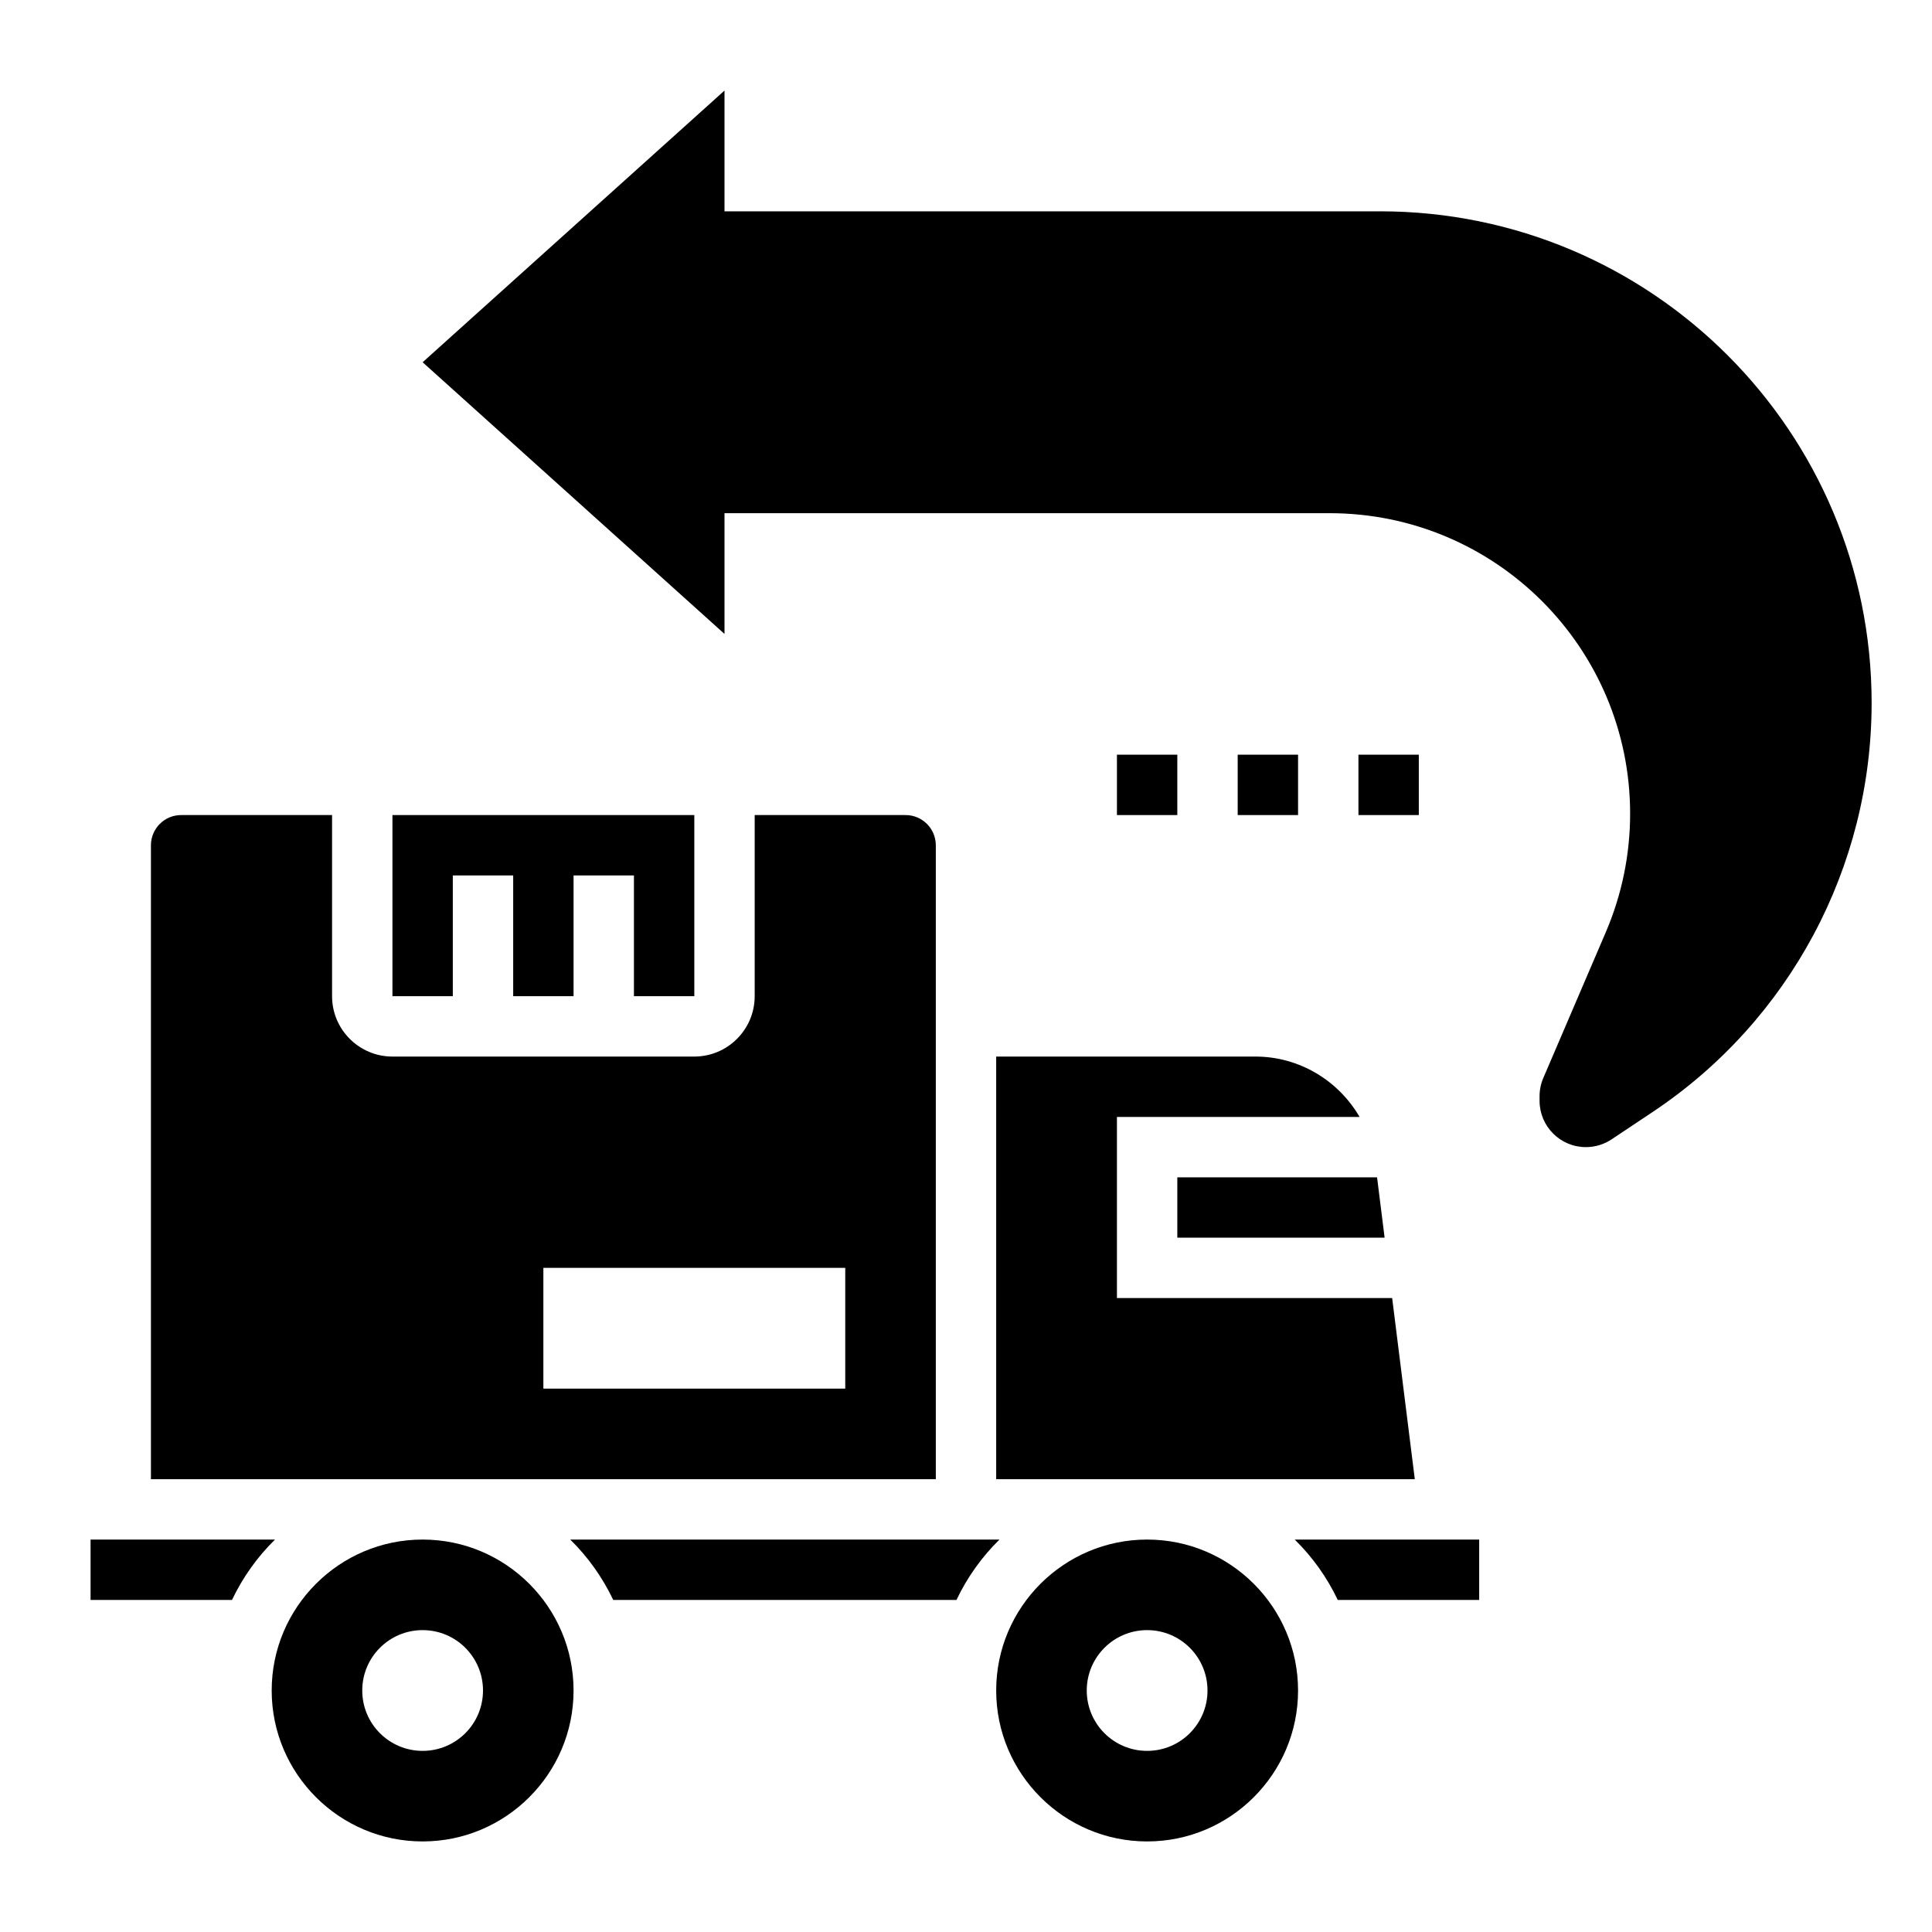 <svg id="_x33_0" enable-background="new 0 0 64 64" height="512" viewBox="0 0 64 64" width="512" xmlns="http://www.w3.org/2000/svg"><g><path d="m45.715 7h-21.715v-4l-10 9 10 9v-4h20.044c5.498 0 9.956 4.458 9.956 9.956 0 1.348-.274 2.683-.805 3.922l-2.071 4.832c-.082.191-.124.397-.124.605v.15c0 .848.687 1.535 1.535 1.535.303 0 .599-.09.852-.258l1.362-.908c4.53-3.02 7.251-8.104 7.251-13.549 0-8.994-7.291-16.285-16.285-16.285z"/><path d="m3 51v2h4.685c.357-.749.839-1.426 1.425-2z"/><path d="m15 29h2v4h2v-4h2v4h2v-6h-10v6h2z"/><path d="m31 28c0-.551-.449-1-1-1h-5v6c0 1.103-.897 2-2 2h-10c-1.103 0-2-.897-2-2v-6h-5c-.551 0-1 .449-1 1v21h26zm-3 18h-10v-4h10z"/><path d="m33 49h13.867l-.75-6h-9.117v-6h8.038c-.698-1.2-1.99-2-3.452-2h-8.586z"/><path d="m39 41h6.867l-.25-2h-6.617z"/><path d="m44.315 53h4.685v-2h-6.111c.587.574 1.069 1.251 1.426 2z"/><path d="m18.889 51c.587.574 1.068 1.251 1.425 2h11.37c.357-.749.839-1.426 1.425-2z"/><path d="m14 51c-2.757 0-5 2.243-5 5s2.243 5 5 5 5-2.243 5-5-2.243-5-5-5zm0 7c-1.105 0-2-.895-2-2s.895-2 2-2 2 .895 2 2-.895 2-2 2z"/><path d="m38 51c-2.757 0-5 2.243-5 5s2.243 5 5 5 5-2.243 5-5-2.243-5-5-5zm0 7c-1.105 0-2-.895-2-2s.895-2 2-2 2 .895 2 2-.895 2-2 2z"/><path d="m37 25h2v2h-2z"/><path d="m41 25h2v2h-2z"/><path d="m45 25h2v2h-2z"/></g></svg>